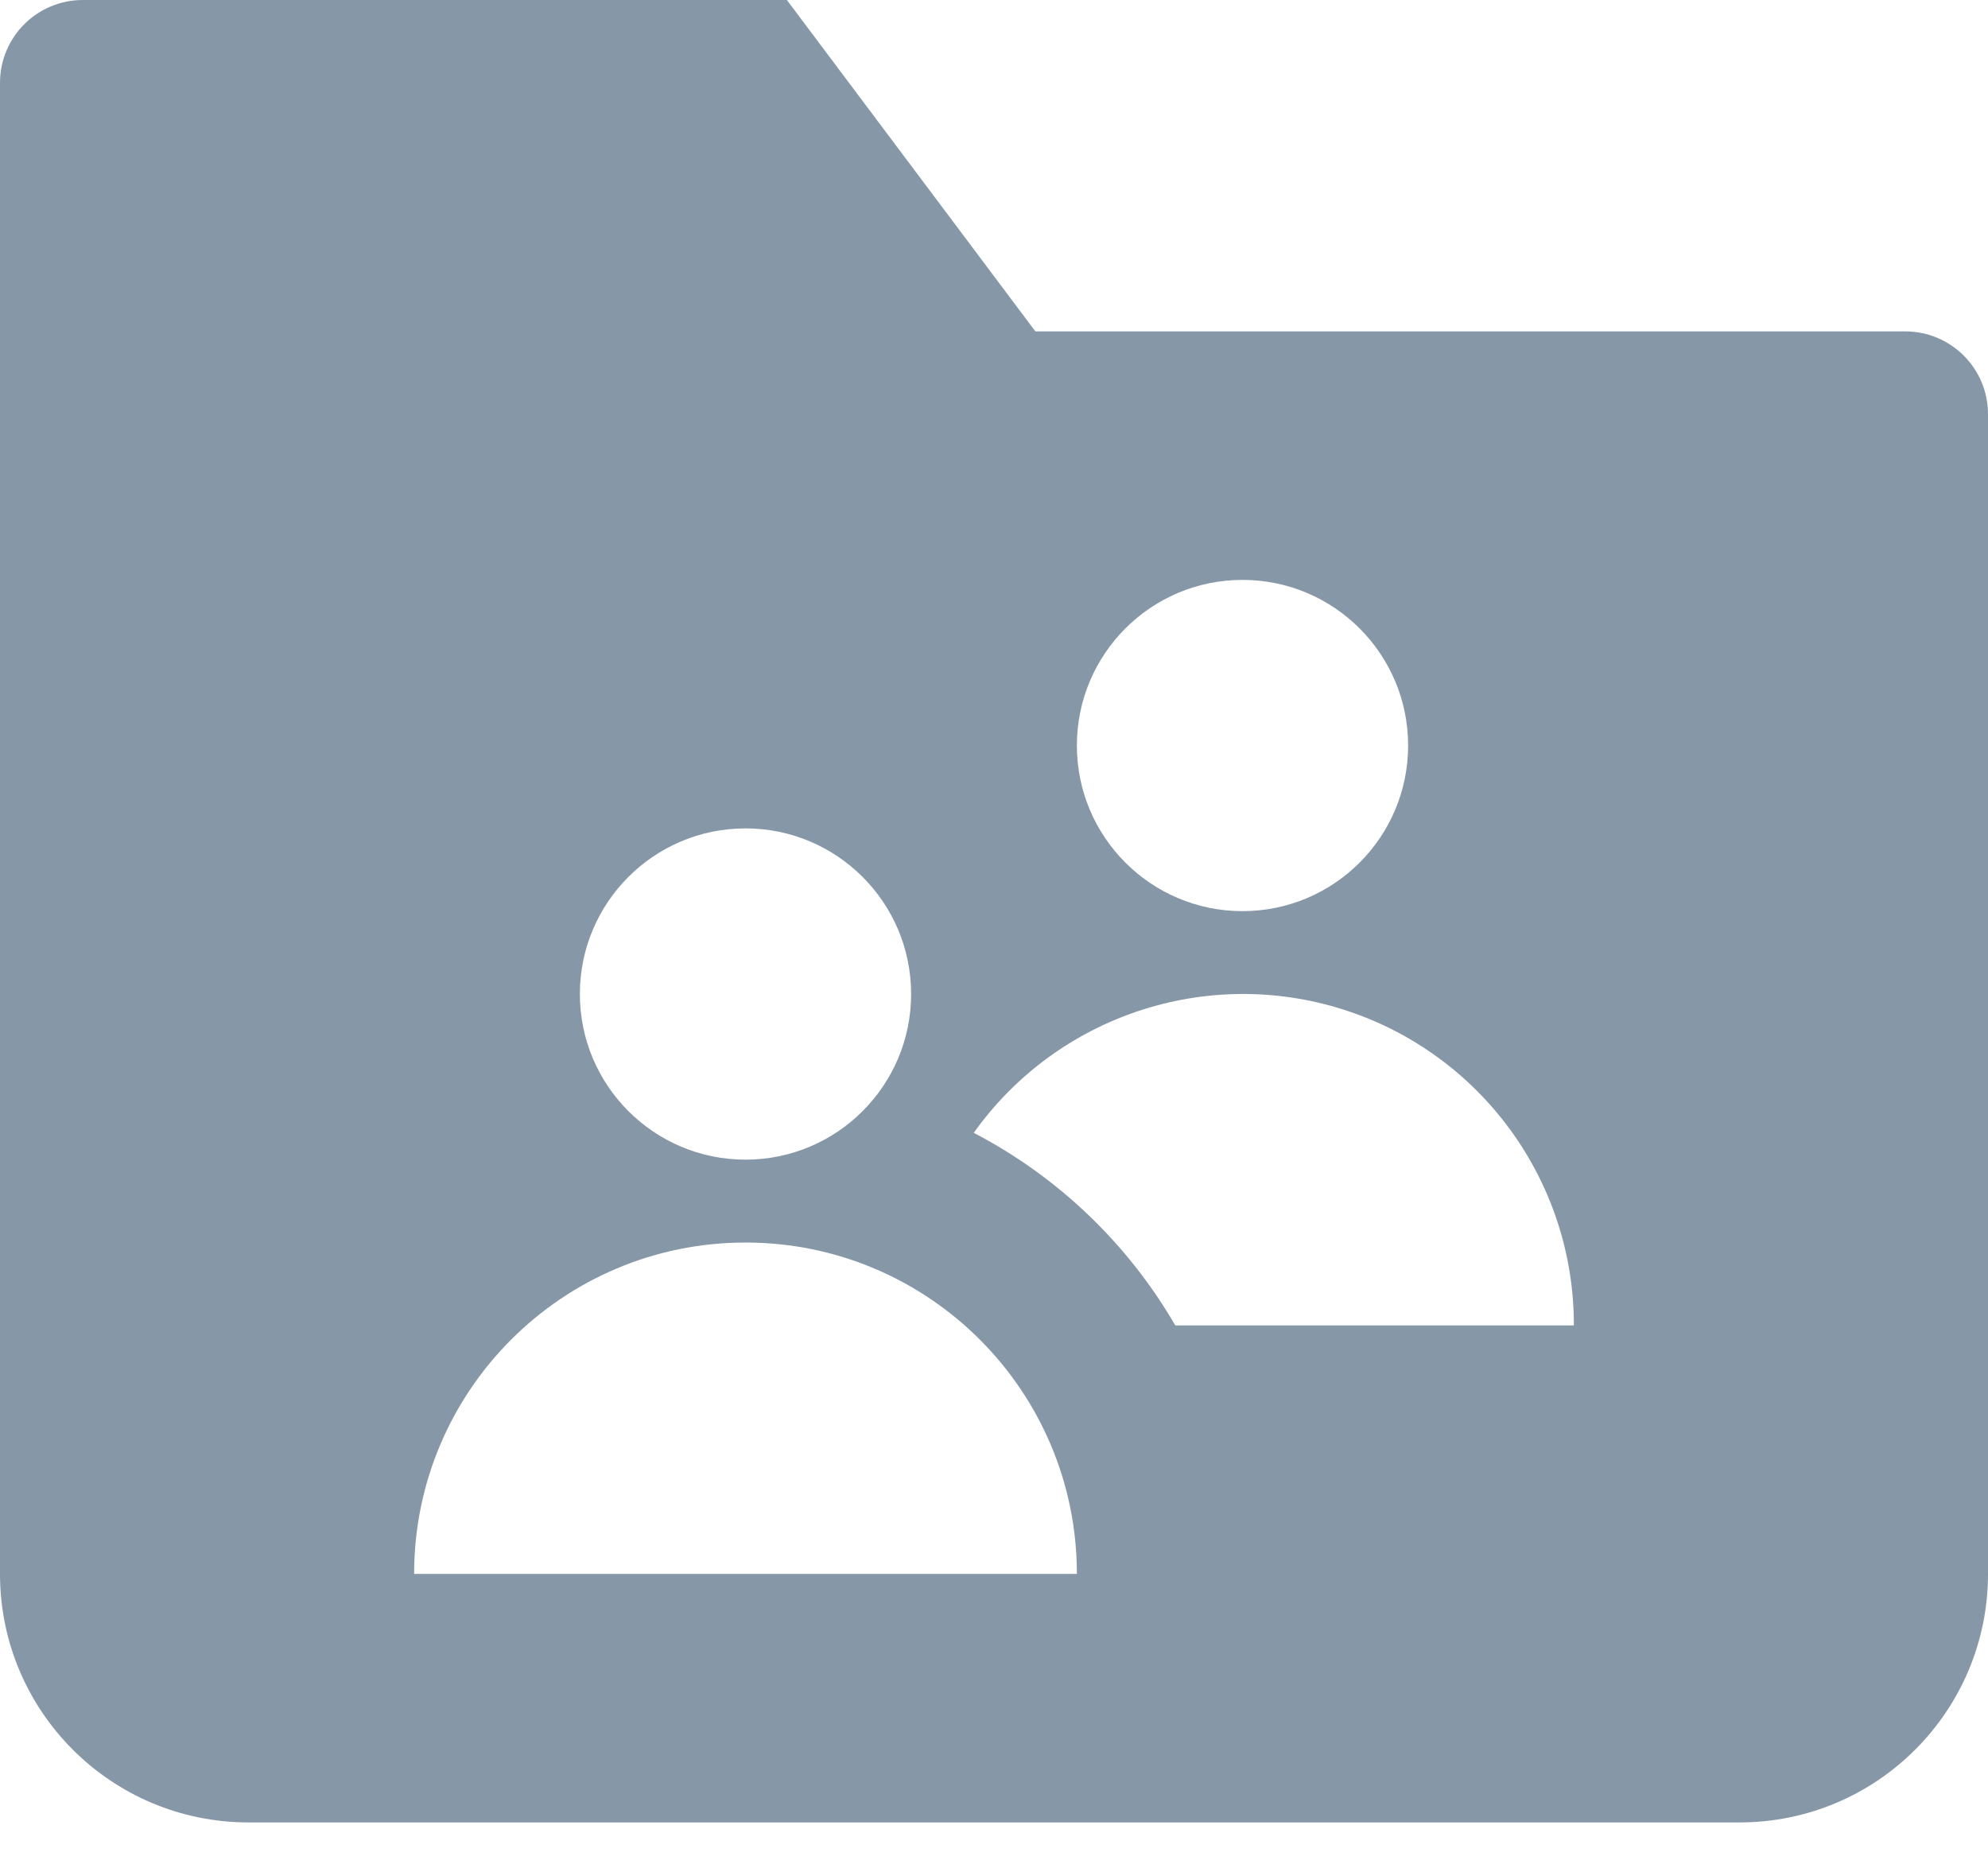 <?xml version="1.0" encoding="UTF-8"?>
<svg width="16px" height="15px" viewBox="0 0 16 15" version="1.1" xmlns="http://www.w3.org/2000/svg" xmlns:xlink="http://www.w3.org/1999/xlink">
    <!-- Generator: sketchtool 57.1 (101010) - https://sketch.com -->
    <title>7581903D-AFE0-4B26-96E1-7C264034BA64</title>
    <desc>Created with sketchtool.</desc>
    <g id="🚀-Initiate-BGV" stroke="none" stroke-width="1" fill="none" fill-rule="evenodd">
        <g id="BGV-Client-zomato-single-employee-initiateing_B2" transform="translate(-237, -97)" fill="#8697A8" fill-rule="nonzero">
            <g id="action-bar" transform="translate(160, 96)">
                <g id="assign" transform="translate(77, 1)">
                    <g id="Shape">
                        <path d="M15.333,2.667 L8.333,2.667 L6.333,-5.32907052e-15 L0.667,-5.32907052e-15 C0.298,-5.32907052e-15 0,0.298 0,0.667 L0,12.667 C0,13.771 0.895,14.667 2,14.667 L14,14.667 C15.105,14.667 16,13.771 16,12.667 L16,3.333 C16,2.965 15.702,2.667 15.333,2.667 Z M10,4.667 C10.736,4.667 11.333,5.264 11.333,6 C11.333,6.736 10.736,7.333 10,7.333 C9.264,7.333 8.667,6.736 8.667,6 C8.667,5.264 9.264,4.667 10,4.667 Z M6,6.667 C6.736,6.667 7.333,7.264 7.333,8 C7.333,8.736 6.736,9.333 6,9.333 C5.264,9.333 4.667,8.736 4.667,8 C4.667,7.264 5.264,6.667 6,6.667 Z M3.333,12.667 C3.333,11.194 4.527,10 6,10 C7.473,10 8.667,11.194 8.667,12.667 L3.333,12.667 Z M9.459,10.667 C9.076,10.007 8.513,9.469 7.837,9.117 C8.509,8.174 9.714,7.773 10.818,8.127 C11.921,8.481 12.669,9.508 12.667,10.667 L9.459,10.667 Z"></path>
                    </g>
                </g>
            </g>
        </g>
    </g>
</svg>